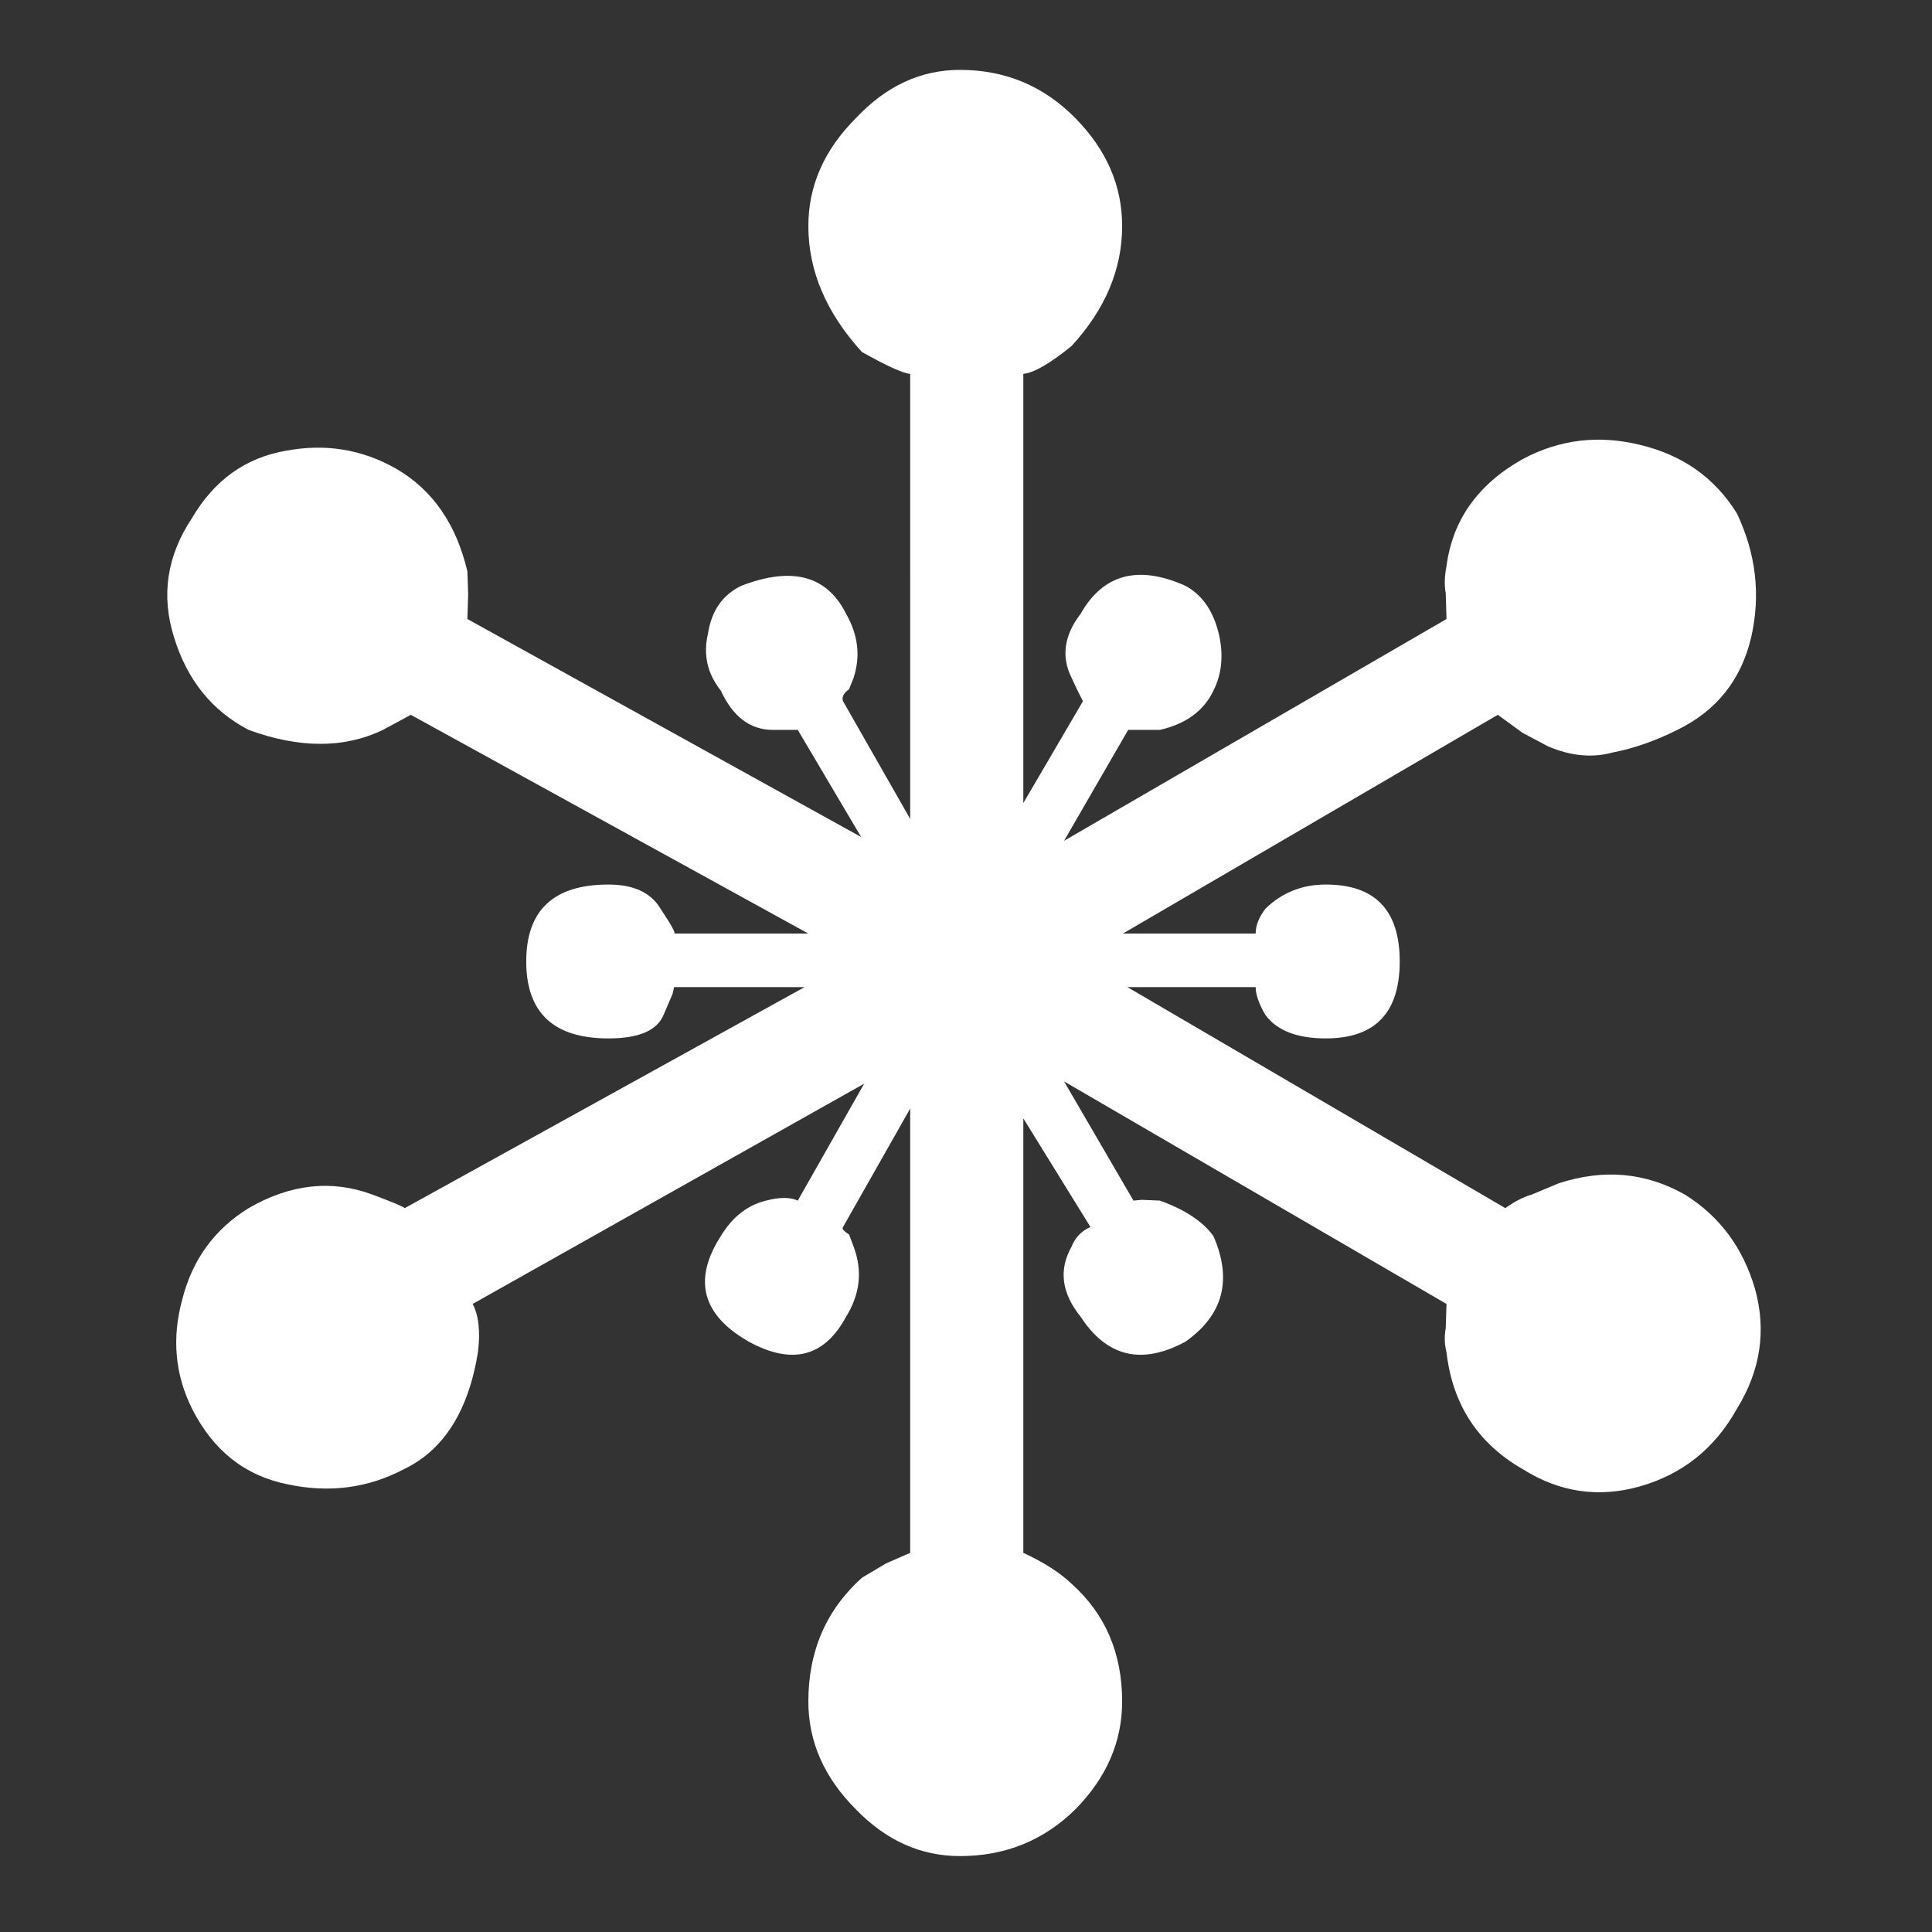 <?xml version="1.0" encoding="UTF-8" standalone="no"?>
<svg
   height="512"
   width="512"
   version="1.1"
   id="svg33"
   sodipodi:docname="destruction_frost.svg"
   inkscape:version="1.2.1 (9c6d41e410, 2022-07-14)"
   inkscape:export-filename="destruction_frost.png"
   inkscape:export-xdpi="96"
   inkscape:export-ydpi="96"
   xmlns:inkscape="http://www.inkscape.org/namespaces/inkscape"
   xmlns:sodipodi="http://sodipodi.sourceforge.net/DTD/sodipodi-0.dtd"
   xmlns:xlink="http://www.w3.org/1999/xlink"
   xmlns="http://www.w3.org/2000/svg"
   xmlns:svg="http://www.w3.org/2000/svg">
  <rect width="100%" height="100%" fill="#333333" stroke="none"/>
  <sodipodi:namedview
     id="namedview35"
     pagecolor="#ffffff"
     bordercolor="#000000"
     borderopacity="0.25"
     inkscape:showpageshadow="2"
     inkscape:pageopacity="0.0"
     inkscape:pagecheckerboard="true"
     inkscape:deskcolor="#d1d1d1"
     showgrid="false"
     inkscape:zoom="1.4183568"
     inkscape:cx="70.504121"
     inkscape:cy="301.40512"
     inkscape:window-width="2560"
     inkscape:window-height="1351"
     inkscape:window-x="2391"
     inkscape:window-y="-9"
     inkscape:window-maximized="1"
     inkscape:current-layer="svg33" />
  <defs
     id="defs31">
    <g
       id="shape0">
      <path
         d="M 100,100 H 0 V 0 h 100 v 100"
         fill="#00cc66"
         fill-opacity="0"
         fill-rule="evenodd"
         stroke="none"
         id="path8" />
      <path
         d="M 84.3,84.3 V 15.7 H 15.7 v 68.6 h 68.6 m 7.95,7.95 H 7.75 V 7.75 h 84.5 v 84.5"
         fill="#666666"
         fill-opacity="0"
         fill-rule="evenodd"
         stroke="none"
         id="path10" />
      <path
         d="M 84.3,84.3 H 15.7 V 15.7 H 84.3 V 84.3 M 76.4,76.4 V 23.55 H 23.55 V 76.4 H 76.4"
         fill="#999999"
         fill-opacity="0"
         fill-rule="evenodd"
         stroke="none"
         id="path12" />
      <path
         d="M 92.25,92.25 V 7.75 H 7.75 v 84.5 h 84.5 m 3.8,3.8 H 3.95 V 3.95 h 92.1 v 92.1"
         fill="#333333"
         fill-opacity="0"
         fill-rule="evenodd"
         stroke="none"
         id="path14" />
      <path
         d="M 68.85,68.85 V 31.1 H 31.1 V 68.85 H 68.85 M 76.4,76.4 H 23.55 V 23.55 H 76.4 V 76.4"
         fill="#cccccc"
         fill-opacity="0"
         fill-rule="evenodd"
         stroke="none"
         id="path16" />
      <path
         d="M 68.85,68.85 H 31.1 V 31.1 h 37.75 v 37.75"
         fill="#ffffff"
         fill-opacity="0"
         fill-rule="evenodd"
         stroke="none"
         id="path18" />
      <path
         d="M 96.05,96.05 V 3.95 H 3.95 v 92.1 h 92.1 M 100,100 H 0 V 0 h 100 v 100"
         fill="#000000"
         fill-opacity="0"
         fill-rule="evenodd"
         stroke="none"
         id="path20" />
      <path
         d="M 0,50 H 50 L 0,0 M 50,50 V 0 m 0,100 V 50 L 0,100 M 100,50 H 50 l 50,50 M 50,50 100,0"
         fill="none"
         stroke="#000000"
         stroke-linecap="round"
         stroke-linejoin="round"
         stroke-opacity="0"
         stroke-width="0.05"
         id="path22" />
    </g>
    <g
       id="sprite0"
       transform="translate(-1.15,0.85)">
      <use
         height="118.4"
         transform="translate(1.15,-0.85)"
         width="105.65"
         xlink:href="#shape1"
         id="use25" />
    </g>
    <g
       id="shape1"
       transform="translate(-1.15,0.85)">
      <path
         d="m 85.95,32.05 q 0.6,-4.6 5.05,-7.1 3.65,-1.95 7.75,-0.95 4.25,1 6.45,4.55 1.9,4 0.95,8.2 -1,4.25 -4.9,6.15 -2.2,1.1 -4.3,1.5 -2,0.55 -4.25,-0.4 L 91,43.1 89.35,41.9 64.5,56.4 h 8.8 q 0,-0.8 0.65,-1.65 1.65,-1.6 4,-1.6 4.9,0 4.9,5.1 0,5.1 -4.9,5.1 -2.85,0 -4,-1.55 Q 73.3,60.7 73.3,59.95 H 64.8 L 89.85,74.6 q 0.9,-0.65 1.75,-0.9 l 1.8,-0.75 q 4.45,-1.45 8.35,0.75 3.45,2.15 4.65,6.25 1.15,4.15 -1.2,7.95 -2.2,3.95 -6.45,5.15 Q 94.65,94.2 91,91.9 86.55,89.35 85.95,84.15 85.75,83.4 85.9,82.55 l 0.05,-1.6 -25.35,-14.75 4.6,7.9 0.55,-0.05 1.2,0.05 q 2.5,0.9 3.55,2.35 1.9,4.35 -1.85,7 -4.35,2.35 -6.95,-1.65 -1.9,-2.35 -0.6,-4.65 0.35,-0.9 1.25,-1.3 l -4.45,-7.2 v 28.8 q 2.05,0.95 3.2,2.05 3.35,3 3.35,7.8 0,4 -3.1,7.15 -3.15,3.1 -7.65,3.1 -3.9,0 -6.9,-3.1 -3.15,-3.15 -3.15,-7.15 0,-5 3.55,-8.2 l 1.6,-0.95 1.6,-0.7 V 68 l -4.45,7.85 q -0.15,0.15 0.4,0.5 l 0.3,0.8 q 0.9,2.4 -0.5,4.65 -2.15,4 -6.45,1.65 -4.65,-2.65 -1.85,-7 1.15,-1.9 3,-2.35 1.35,-0.35 2.1,0 l 4.4,-7.75 -25.95,14.6 q 0.6,1.15 0.35,3.2 -0.95,5.85 -4.9,7.75 -3.6,1.9 -7.75,1 -4.2,-0.85 -6.3,-5 -1.7,-3.4 -0.65,-7.25 1,-3.95 4.4,-6.05 4.15,-2.4 8.2,-0.9 2,0.75 2.15,0.9 L 43.4,59.95 h -8.65 l -0.1,0.45 -0.6,1.4 q -0.65,1.55 -3.65,1.55 -5.45,0 -5.45,-5.1 0,-5.1 5.45,-5.1 2.5,0 3.45,1.6 1.1,1.65 0.9,1.65 h 8.9 L 17.3,41.9 l -1.85,1 q -3.85,1.85 -8.9,0 Q 2.9,41 1.6,36.75 0.3,32.6 2.8,28.85 5,25.1 9,24.4 q 3.95,-0.75 7.35,1.2 3.6,2.1 4.7,6.8 l 0.05,1.5 -0.05,1.65 26.1,14.45 -4.2,-7.1 H 41.3 q -2.25,0 -3.45,-2.6 -1.35,-1.7 -0.85,-3.8 0.35,-2.25 2.2,-3.15 5.05,-1.95 6.95,1.85 1.2,2.1 0.5,4.25 l -0.3,0.75 q -0.55,0.4 -0.4,0.8 l 4.45,7.8 V 19.3 q -0.7,-0.05 -3.2,-1.45 -3.55,-3.9 -3.55,-8.35 0,-4 3.15,-7.15 3,-3.2 6.9,-3.2 4.5,0 7.65,3.2 3.1,3.15 3.1,7.15 0,4.3 -3.35,7.95 -2.15,1.75 -3.2,1.85 V 47.75 L 61.85,41 61.45,40.2 61.1,39.45 q -1.05,-2.1 0.6,-4.25 2.25,-3.95 6.95,-1.85 1.65,0.9 2.2,3.15 0.5,2.1 -0.35,3.8 -0.95,2 -3.55,2.6 h -1.2 -0.9 l -4.25,7.35 25.35,-14.7 -0.05,-1.7 q -0.15,-0.8 0.05,-1.8"
         fill="#ffffff"
         fill-rule="evenodd"
         stroke="none"
         id="path28" />
    </g>
  </defs>
  <g
     inkscape:groupmode="layer"
     id="layer1"
     inkscape:label="Layer 1">
    <path
       d="m 85.95,32.05 q 0.6,-4.6 5.05,-7.1 3.65,-1.95 7.75,-0.95 4.25,1 6.45,4.55 1.9,4 0.95,8.2 -1,4.25 -4.9,6.15 -2.2,1.1 -4.3,1.5 -2,0.55 -4.25,-0.4 L 91,43.1 89.35,41.9 64.5,56.4 h 8.8 q 0,-0.8 0.65,-1.65 1.65,-1.6 4,-1.6 4.9,0 4.9,5.1 0,5.1 -4.9,5.1 -2.85,0 -4,-1.55 Q 73.3,60.7 73.3,59.95 H 64.8 L 89.85,74.6 q 0.9,-0.65 1.75,-0.9 l 1.8,-0.75 q 4.45,-1.45 8.35,0.75 3.45,2.15 4.65,6.25 1.15,4.15 -1.2,7.95 -2.2,3.95 -6.45,5.15 Q 94.65,94.2 91,91.9 86.55,89.35 85.95,84.15 85.75,83.4 85.9,82.55 l 0.05,-1.6 -25.35,-14.75 4.6,7.9 0.55,-0.05 1.2,0.05 q 2.5,0.9 3.55,2.35 1.9,4.35 -1.85,7 -4.35,2.35 -6.95,-1.65 -1.9,-2.35 -0.6,-4.65 0.35,-0.9 1.25,-1.3 l -4.45,-7.2 v 28.8 q 2.05,0.95 3.2,2.05 3.35,3 3.35,7.8 0,4 -3.1,7.15 -3.15,3.1 -7.65,3.1 -3.9,0 -6.9,-3.1 -3.15,-3.15 -3.15,-7.15 0,-5 3.55,-8.2 l 1.6,-0.95 1.6,-0.7 V 68 l -4.45,7.85 q -0.15,0.15 0.4,0.5 l 0.3,0.8 q 0.9,2.4 -0.5,4.65 -2.15,4 -6.45,1.65 -4.65,-2.65 -1.85,-7 1.15,-1.9 3,-2.35 1.35,-0.35 2.1,0 l 4.4,-7.75 -25.95,14.6 q 0.6,1.15 0.35,3.2 -0.95,5.85 -4.9,7.75 -3.6,1.9 -7.75,1 -4.2,-0.85 -6.3,-5 -1.7,-3.4 -0.65,-7.25 1,-3.95 4.4,-6.05 4.15,-2.4 8.2,-0.9 2,0.75 2.15,0.9 L 43.4,59.95 h -8.65 l -0.1,0.45 -0.6,1.4 q -0.65,1.55 -3.65,1.55 -5.45,0 -5.45,-5.1 0,-5.1 5.45,-5.1 2.5,0 3.45,1.6 1.1,1.65 0.9,1.65 h 8.9 L 17.3,41.9 l -1.85,1 q -3.85,1.85 -8.9,0 Q 2.9,41 1.6,36.75 0.3,32.6 2.8,28.85 5,25.1 9,24.4 q 3.95,-0.75 7.35,1.2 3.6,2.1 4.7,6.8 l 0.05,1.5 -0.05,1.65 26.1,14.45 -4.2,-7.1 H 41.3 q -2.25,0 -3.45,-2.6 -1.35,-1.7 -0.85,-3.8 0.35,-2.25 2.2,-3.15 5.05,-1.95 6.95,1.85 1.2,2.1 0.5,4.25 l -0.3,0.75 q -0.55,0.4 -0.4,0.8 l 4.45,7.8 V 19.3 q -0.7,-0.05 -3.2,-1.45 -3.55,-3.9 -3.55,-8.35 0,-4 3.15,-7.15 3,-3.2 6.9,-3.2 4.5,0 7.65,3.2 3.1,3.15 3.1,7.15 0,4.3 -3.35,7.95 -2.15,1.75 -3.2,1.85 V 47.75 L 61.85,41 61.45,40.2 61.1,39.45 q -1.05,-2.1 0.6,-4.25 2.25,-3.95 6.95,-1.85 1.65,0.9 2.2,3.15 0.5,2.1 -0.35,3.8 -0.95,2 -3.55,2.6 h -1.2 -0.9 l -4.25,7.35 25.35,-14.7 -0.05,-1.7 q -0.15,-0.8 0.05,-1.8"
       fill="#ffffff"
       fill-rule="evenodd"
       stroke="none"
       id="path253"
       transform="matrix(3.998,0,0,3.998,39.708,21.917)" />
  </g>
</svg>
